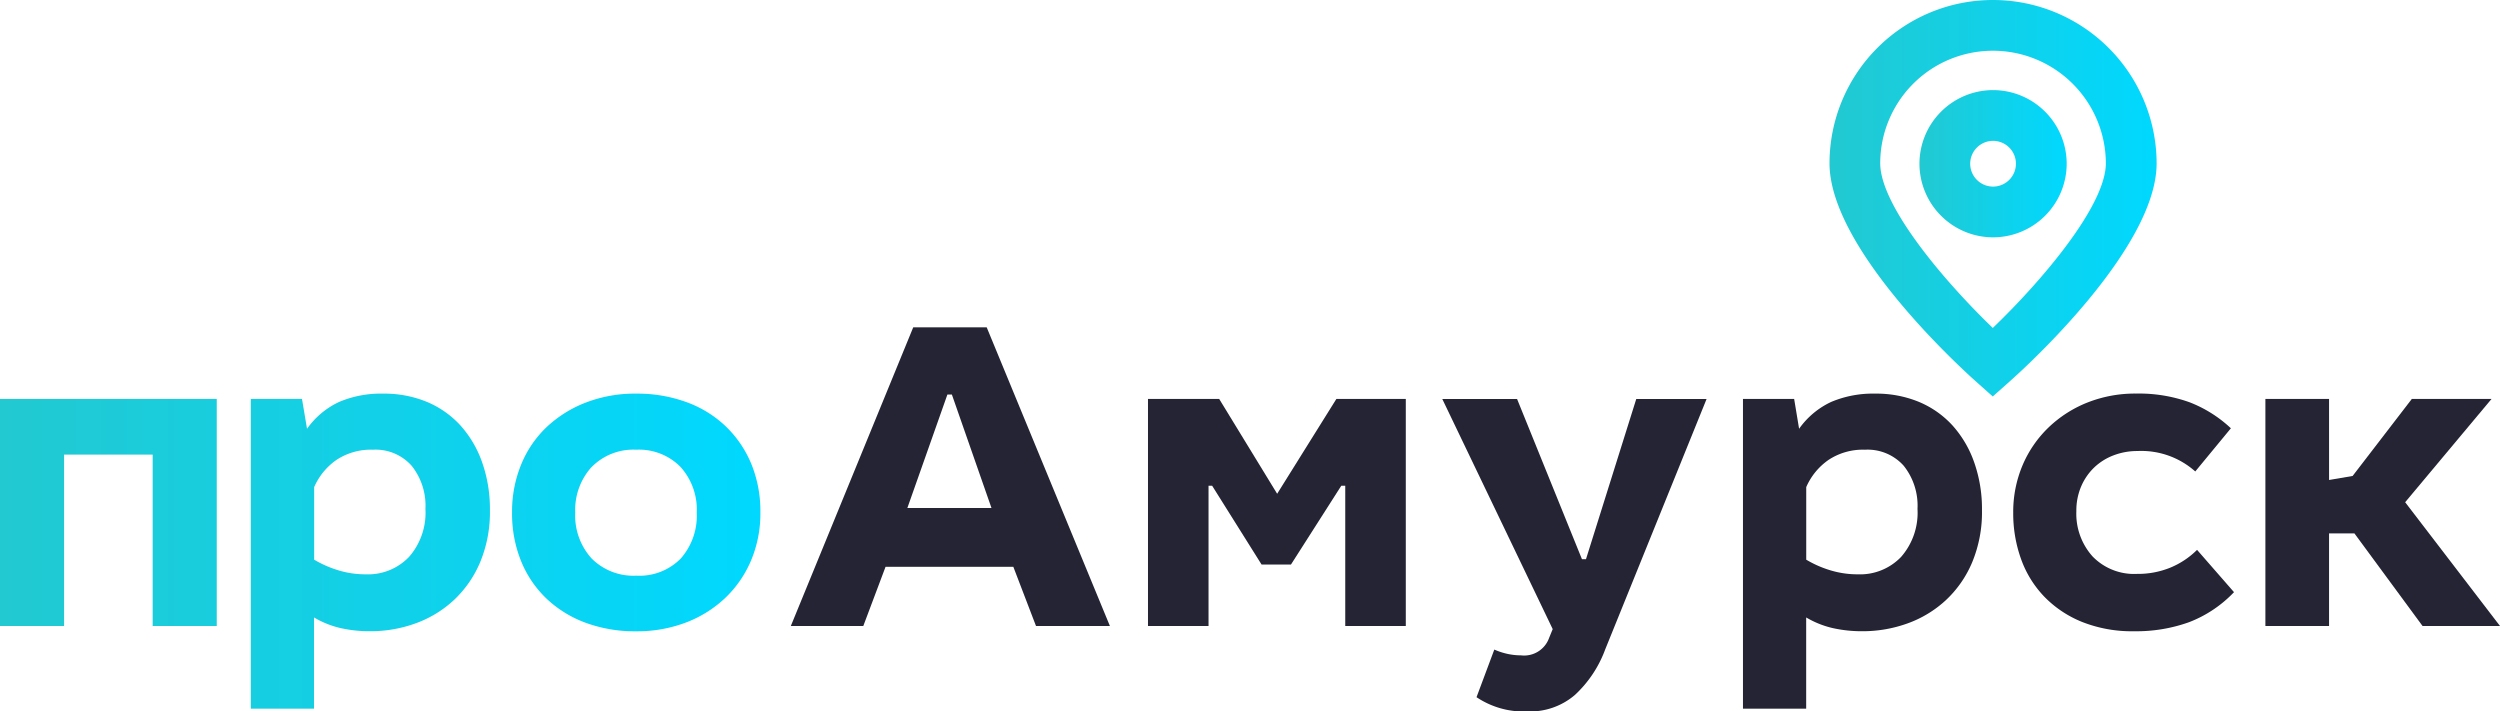<svg xmlns="http://www.w3.org/2000/svg" xmlns:xlink="http://www.w3.org/1999/xlink" width="138" height="39.271" viewBox="0 0 138 39.271"><defs><style>.a{fill:url(#a);}.b{fill:#242434;}.c{fill:url(#c);}.d{fill:url(#d);}.e{fill:url(#e);}</style><linearGradient id="a" y1="0.5" x2="1" y2="0.5" gradientUnits="objectBoundingBox"><stop offset="0" stop-color="#22c9d1"/><stop offset="1" stop-color="#00d8ff"/></linearGradient><linearGradient id="c" x1="0" y1="0.671" x2="3.509" y2="0.671" xlink:href="#a"/><linearGradient id="d" x1="-1.05" y1="0.5" x2="2.132" y2="0.5" xlink:href="#a"/><linearGradient id="e" x1="-2.062" y1="0.663" x2="1" y2="0.663" xlink:href="#a"/></defs><g transform="translate(2661.286 -1339.192)"><path class="a" d="M-2551.286,1361.077l-.93-.829c-.827-.738-8.081-7.337-8.081-12.044a9.023,9.023,0,0,1,9.013-9.012,9.039,9.039,0,0,1,9.044,9.012c0,4.708-7.284,11.308-8.115,12.046Zm0-19.084a6.218,6.218,0,0,0-6.212,6.211c0,2.335,3.5,6.479,6.214,9.091,2.726-2.614,6.241-6.761,6.241-9.091A6.234,6.234,0,0,0-2551.284,1341.993Z"/><path class="a" d="M-2551.269,1352.293a4.069,4.069,0,0,1-4.063-4.064,4.068,4.068,0,0,1,4.063-4.063,4.068,4.068,0,0,1,4.064,4.063A4.069,4.069,0,0,1-2551.269,1352.293Zm0-5.326a1.263,1.263,0,0,0-1.262,1.262,1.263,1.263,0,0,0,1.262,1.263,1.264,1.264,0,0,0,1.263-1.263A1.263,1.263,0,0,0-2551.269,1346.967Z"/><path class="b" d="M-2600.02,1373.746h-4.079l-1.252-3.268h-7.052l-1.229,3.268h-4l6.757-16.487h4.054Zm-6.536-6.512-2.187-6.265h-.246l-2.211,6.265Z"/><path class="b" d="M-2590.787,1366.449l3.268-5.234h3.833v12.531h-3.342v-7.74h-.22l-2.777,4.349h-1.622l-2.728-4.349h-.2v7.74h-3.342v-12.531h3.931Z"/><path class="b" d="M-2573.962,1370.06h.222l2.776-8.845h3.882l-5.6,13.833a6.463,6.463,0,0,1-1.67,2.506,3.8,3.8,0,0,1-2.606.909,4.688,4.688,0,0,1-2.824-.786l.982-2.629a3.758,3.758,0,0,0,.762.246,3.634,3.634,0,0,0,.713.074,1.463,1.463,0,0,0,1.548-.959l.2-.491-6.094-12.7h4.128Z"/><path class="b" d="M-2561.976,1362.861a4.5,4.5,0,0,1,1.781-1.487,5.931,5.931,0,0,1,2.421-.454,6.168,6.168,0,0,1,2.407.454,5.236,5.236,0,0,1,1.856,1.3,6,6,0,0,1,1.2,2.039,7.729,7.729,0,0,1,.43,2.642,7.207,7.207,0,0,1-.54,2.874,6.075,6.075,0,0,1-1.462,2.1,6.186,6.186,0,0,1-2.113,1.277,7.288,7.288,0,0,1-2.494.43,7.333,7.333,0,0,1-1.622-.172,5.131,5.131,0,0,1-1.473-.589v5.037h-3.489v-17.1h2.825Zm1.733,7.814a5.15,5.15,0,0,0,1.51.22,3.137,3.137,0,0,0,2.384-.957,3.7,3.7,0,0,0,.909-2.654,3.527,3.527,0,0,0-.762-2.383,2.669,2.669,0,0,0-2.138-.885,3.436,3.436,0,0,0-2.014.565,3.544,3.544,0,0,0-1.228,1.5v4.005A5.969,5.969,0,0,0-2560.243,1370.675Z"/><path class="b" d="M-2543.307,1364.089a3.626,3.626,0,0,0-1.3.234,3.185,3.185,0,0,0-1.069.664,3.182,3.182,0,0,0-.725,1.044,3.382,3.382,0,0,0-.27,1.375,3.525,3.525,0,0,0,.9,2.507,3.192,3.192,0,0,0,2.446.958,4.723,4.723,0,0,0,1.867-.356,4.56,4.56,0,0,0,1.45-.971l2.039,2.335a6.777,6.777,0,0,1-2.482,1.658,8.618,8.618,0,0,1-3.022.5,7.477,7.477,0,0,1-2.887-.516,6.069,6.069,0,0,1-2.088-1.4,5.818,5.818,0,0,1-1.278-2.076,7.422,7.422,0,0,1-.43-2.543,6.6,6.6,0,0,1,.516-2.629,6.3,6.3,0,0,1,1.437-2.088,6.616,6.616,0,0,1,2.15-1.376,7.14,7.14,0,0,1,2.678-.492,8.253,8.253,0,0,1,2.949.479,7.036,7.036,0,0,1,2.285,1.437l-1.966,2.384A4.475,4.475,0,0,0-2543.307,1364.089Z"/><path class="b" d="M-2532.721,1365.687l1.3-.222,3.267-4.25h4.4l-4.767,5.7,5.234,6.831h-4.275l-3.76-5.111h-1.4v5.111h-3.514v-12.531h3.514Z"/><path class="c" d="M-2649.321,1373.746h-3.538v-9.46h-4.89v9.46h-3.537v-12.531h11.965Z"/><path class="d" d="M-2644.338,1362.861a4.5,4.5,0,0,1,1.782-1.487,5.927,5.927,0,0,1,2.42-.454,6.181,6.181,0,0,1,2.409.454,5.247,5.247,0,0,1,1.855,1.3,6,6,0,0,1,1.2,2.039,7.759,7.759,0,0,1,.43,2.642,7.2,7.2,0,0,1-.541,2.874,6.1,6.1,0,0,1-1.462,2.1,6.186,6.186,0,0,1-2.113,1.277,7.288,7.288,0,0,1-2.5.43,7.325,7.325,0,0,1-1.621-.172,5.137,5.137,0,0,1-1.474-.589v5.037h-3.489v-17.1h2.826Zm1.733,7.814a5.163,5.163,0,0,0,1.511.22,3.135,3.135,0,0,0,2.383-.957,3.7,3.7,0,0,0,.909-2.654,3.525,3.525,0,0,0-.762-2.383,2.665,2.665,0,0,0-2.136-.885,3.441,3.441,0,0,0-2.016.565,3.558,3.558,0,0,0-1.228,1.5v4.005A6.018,6.018,0,0,0-2642.6,1370.675Z"/><path class="e" d="M-2623.4,1361.387a6.2,6.2,0,0,1,2.174,1.339,6.1,6.1,0,0,1,1.413,2.076,6.867,6.867,0,0,1,.5,2.678,6.665,6.665,0,0,1-.516,2.654,6.164,6.164,0,0,1-1.437,2.076,6.508,6.508,0,0,1-2.175,1.352,7.587,7.587,0,0,1-2.728.478,7.9,7.9,0,0,1-2.776-.466,6.313,6.313,0,0,1-2.162-1.327,5.958,5.958,0,0,1-1.413-2.076,6.967,6.967,0,0,1-.5-2.691,6.836,6.836,0,0,1,.5-2.641,5.95,5.95,0,0,1,1.413-2.076,6.625,6.625,0,0,1,2.162-1.351,7.535,7.535,0,0,1,2.776-.492A7.938,7.938,0,0,1-2623.4,1361.387Zm-5.233,3.587a3.521,3.521,0,0,0-.9,2.506,3.519,3.519,0,0,0,.909,2.544,3.251,3.251,0,0,0,2.457.945,3.2,3.2,0,0,0,2.458-.945,3.576,3.576,0,0,0,.884-2.544,3.508,3.508,0,0,0-.9-2.518,3.213,3.213,0,0,0-2.446-.946A3.218,3.218,0,0,0-2628.628,1364.974Z"/></g></svg>